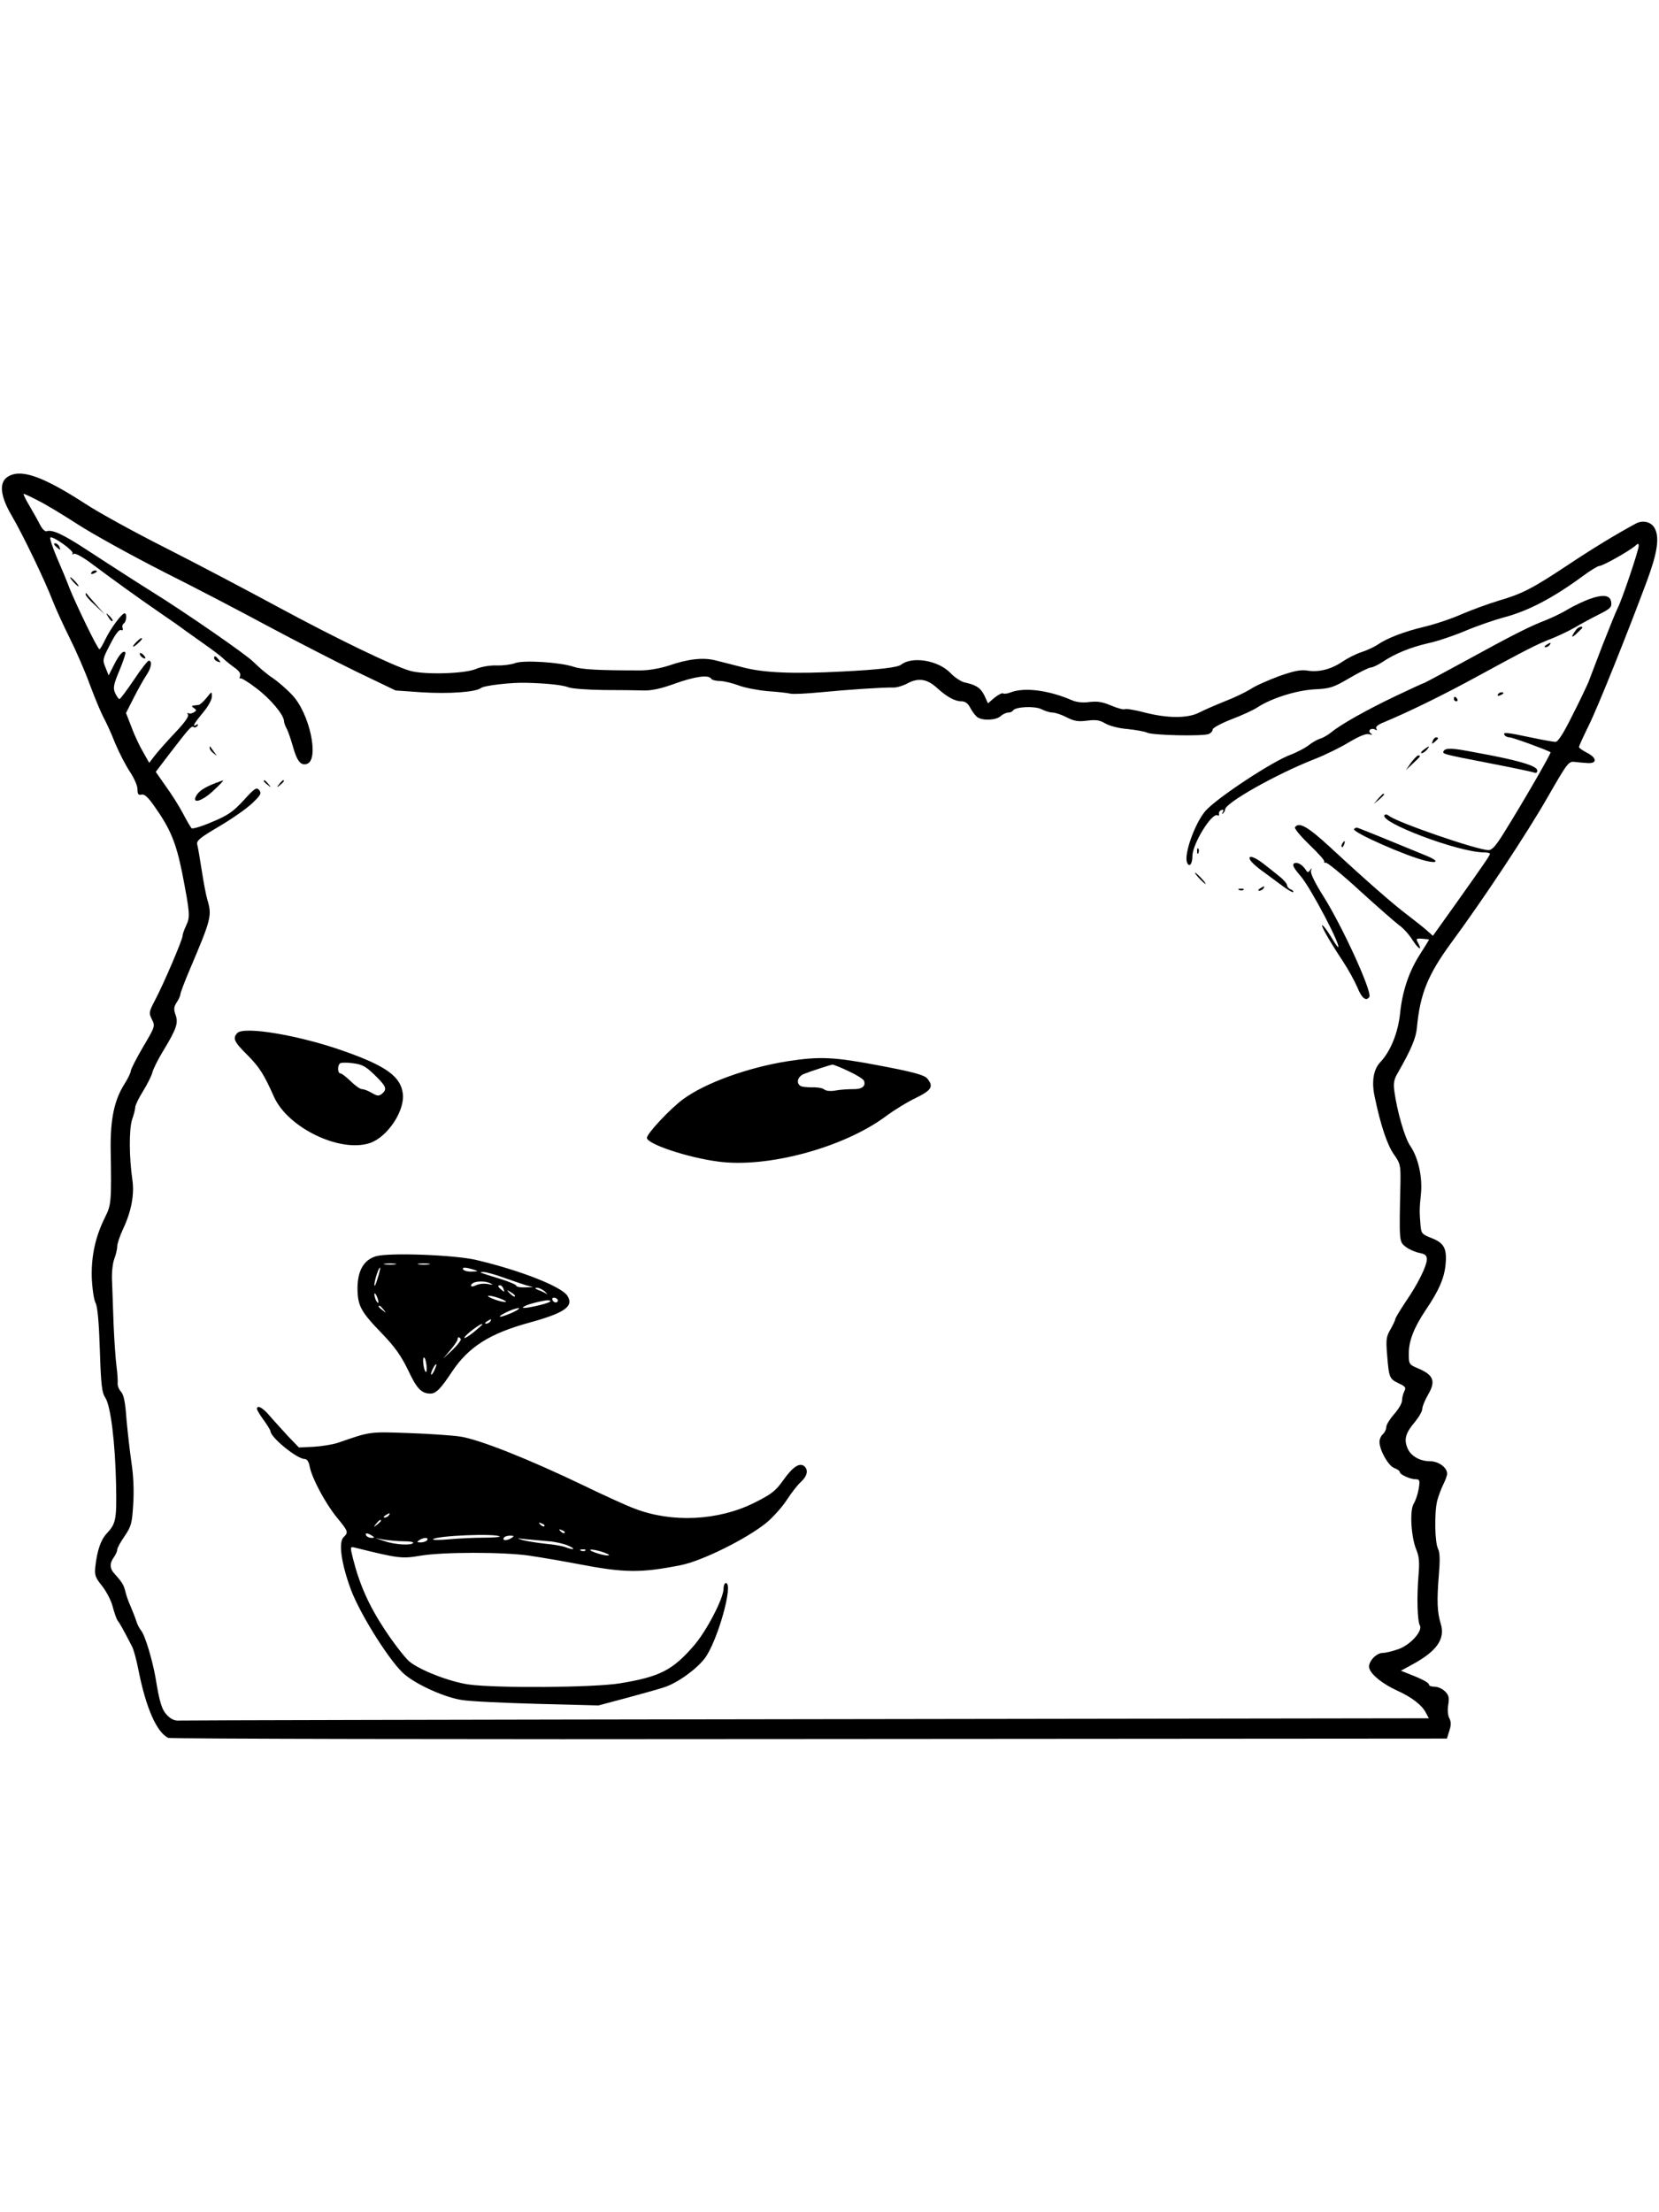 <?xml version="1.0" standalone="no"?>
<!DOCTYPE svg PUBLIC "-//W3C//DTD SVG 20010904//EN"
 "http://www.w3.org/TR/2001/REC-SVG-20010904/DTD/svg10.dtd">
<svg version="1.0" xmlns="http://www.w3.org/2000/svg"
 width="736pt" height="981pt" viewBox="0 0 736 981"
 preserveAspectRatio="xMidYMid meet">

<g transform="translate(0,981) scale(0.1,-0.1)"
fill="#000000" stroke="none">
<path d="M32 7694 c-37 -25 -30 -86 19 -169 49 -83 151 -295 183 -380 13 -33
46 -106 74 -162 28 -56 70 -151 92 -213 23 -61 50 -125 60 -143 10 -18 33 -67
50 -111 18 -43 48 -101 66 -128 19 -28 34 -63 34 -78 0 -22 4 -27 18 -24 12 4
29 -11 58 -53 70 -99 95 -160 122 -293 35 -181 36 -196 18 -234 -9 -19 -16
-39 -16 -46 0 -17 -84 -213 -121 -283 -29 -55 -29 -59 -15 -88 15 -29 14 -32
-40 -123 -30 -51 -54 -99 -54 -106 0 -7 -13 -34 -29 -59 -44 -70 -62 -155 -60
-290 4 -231 2 -245 -24 -297 -43 -86 -62 -170 -60 -267 2 -49 9 -100 17 -115
9 -18 15 -86 19 -210 5 -154 9 -188 24 -210 24 -36 44 -198 48 -387 3 -156 -1
-172 -42 -216 -26 -28 -42 -75 -50 -146 -4 -37 -1 -48 29 -85 19 -24 41 -65
48 -93 7 -27 17 -55 22 -62 9 -11 22 -34 63 -113 8 -14 21 -63 30 -110 33
-165 81 -274 132 -297 10 -4 1290 -7 2845 -5 l2827 2 11 35 c8 25 8 39 0 55
-7 13 -9 37 -5 60 5 31 3 42 -14 59 -12 12 -32 21 -46 21 -14 0 -25 4 -25 8 0
9 -24 23 -85 47 l-40 16 55 30 c104 57 142 111 122 177 -16 52 -18 102 -9 214
6 70 5 102 -3 119 -15 28 -17 160 -4 214 6 22 18 54 27 72 9 18 17 39 17 48 0
27 -38 55 -76 55 -47 0 -88 25 -101 61 -15 38 -6 66 34 113 18 22 33 48 33 59
0 10 12 39 26 63 34 58 24 86 -41 114 -45 19 -45 20 -45 68 0 56 23 115 76
194 57 84 81 139 87 199 7 72 -6 97 -63 119 -41 16 -45 20 -48 56 -5 60 -5 74
2 141 7 73 -12 160 -48 212 -24 35 -58 153 -70 241 -5 35 -2 53 14 80 60 105
82 156 86 203 14 149 48 234 153 377 141 191 335 484 426 643 89 155 94 162
122 158 15 -2 42 -4 58 -5 42 -2 39 24 -5 46 -19 10 -35 21 -35 25 0 5 19 46
42 93 42 84 174 414 260 645 46 124 56 192 34 232 -15 29 -53 38 -84 21 -91
-49 -197 -114 -305 -186 -154 -102 -198 -125 -304 -156 -46 -14 -120 -41 -164
-60 -45 -20 -120 -45 -167 -56 -88 -21 -164 -50 -207 -80 -14 -9 -45 -24 -70
-32 -25 -8 -62 -27 -84 -42 -50 -34 -105 -48 -155 -40 -31 5 -60 -1 -128 -25
-48 -18 -105 -43 -125 -57 -21 -13 -72 -38 -114 -54 -42 -17 -93 -39 -114 -50
-51 -26 -138 -26 -241 0 -44 12 -84 18 -89 15 -5 -3 -32 4 -60 16 -38 16 -61
20 -95 16 -29 -4 -56 -2 -78 7 -103 45 -211 59 -272 36 -15 -6 -30 -8 -35 -5
-5 3 -21 -6 -38 -19 l-29 -25 -16 35 c-17 34 -37 47 -89 58 -15 4 -43 22 -62
42 -54 56 -170 75 -219 36 -16 -12 -101 -22 -262 -30 -212 -11 -345 -6 -437
18 -46 12 -102 26 -126 32 -53 13 -119 6 -203 -23 -40 -13 -89 -22 -129 -22
-186 0 -259 4 -295 16 -58 20 -224 31 -261 16 -16 -6 -53 -11 -81 -10 -30 1
-69 -6 -90 -15 -49 -22 -228 -27 -293 -9 -75 21 -331 145 -590 285 -135 73
-357 190 -495 260 -137 69 -297 157 -355 195 -193 125 -291 159 -348 119z
m137 -104 c33 -16 112 -64 177 -106 65 -42 235 -136 378 -209 144 -72 356
-183 471 -245 116 -62 289 -151 385 -198 l175 -84 114 -8 c124 -8 243 1 265
19 14 11 133 25 201 23 90 -2 163 -10 187 -20 15 -6 85 -11 155 -12 70 0 151
-1 178 -2 35 -1 78 8 138 30 89 32 151 41 162 22 3 -5 21 -10 38 -10 18 0 55
-9 82 -19 28 -11 87 -22 130 -26 44 -3 90 -8 101 -11 12 -3 73 0 135 6 123 12
277 22 321 21 15 -1 45 8 65 19 47 25 86 19 128 -19 45 -41 81 -61 109 -61 18
0 30 -9 40 -28 8 -16 22 -34 30 -41 22 -18 84 -16 105 3 10 9 25 16 34 16 9 0
18 4 21 9 11 17 96 21 126 6 16 -8 38 -15 50 -15 11 0 39 -9 62 -21 33 -17 51
-20 90 -15 39 5 56 3 81 -12 19 -11 60 -22 99 -25 38 -4 76 -11 87 -16 22 -12
247 -17 274 -6 9 4 17 13 17 20 0 7 37 27 83 45 45 17 98 41 117 54 62 40 170
74 251 79 70 3 84 8 156 50 44 26 87 47 95 47 8 0 31 11 51 24 53 36 123 65
201 83 39 8 114 33 166 55 52 22 128 48 168 59 109 28 220 86 351 182 35 26
69 47 76 47 15 0 129 64 158 88 14 13 17 13 17 1 0 -19 -74 -239 -93 -275 -8
-16 -38 -90 -67 -164 -28 -74 -57 -148 -63 -165 -7 -16 -38 -83 -71 -147 -39
-79 -64 -118 -75 -118 -9 0 -59 9 -111 20 -109 23 -124 24 -115 10 3 -5 13
-10 22 -10 14 0 169 -57 182 -66 4 -3 -120 -218 -203 -351 -38 -62 -56 -83
-72 -83 -50 0 -406 123 -442 152 -7 6 -15 8 -19 4 -31 -30 327 -166 440 -166
15 0 27 -3 27 -6 0 -7 -14 -28 -148 -217 l-105 -147 -26 23 c-14 13 -53 43
-85 68 -64 48 -181 150 -345 302 -100 92 -139 114 -156 88 -3 -6 26 -40 64
-77 39 -37 68 -70 66 -74 -3 -4 1 -7 8 -6 7 0 76 -56 153 -127 77 -70 154
-137 171 -150 18 -12 44 -41 59 -65 27 -42 46 -52 25 -13 -10 18 -9 20 19 18
16 -1 30 -3 30 -4 0 -1 -18 -30 -39 -63 -50 -77 -80 -166 -90 -267 -9 -83 -42
-166 -88 -214 -30 -32 -39 -87 -24 -154 26 -126 56 -213 84 -253 29 -41 31
-48 30 -125 -6 -266 -6 -263 23 -286 14 -11 41 -23 60 -27 26 -5 34 -11 34
-28 0 -30 -39 -109 -94 -189 -25 -38 -46 -72 -46 -77 0 -5 -10 -25 -21 -45
-19 -32 -21 -46 -15 -115 8 -100 10 -105 52 -125 29 -13 33 -19 24 -35 -5 -10
-10 -29 -10 -41 0 -12 -16 -39 -35 -60 -19 -22 -35 -47 -35 -58 0 -10 -7 -24
-15 -31 -8 -7 -15 -22 -15 -34 0 -37 39 -106 65 -116 14 -5 25 -13 25 -18 0
-11 46 -32 71 -32 17 0 19 -5 13 -42 -4 -24 -14 -53 -22 -66 -19 -29 -12 -150
12 -206 12 -29 14 -55 9 -114 -8 -94 -5 -200 6 -220 14 -25 -43 -88 -97 -106
-25 -9 -55 -16 -67 -16 -31 0 -69 -43 -60 -69 9 -29 61 -70 125 -99 64 -29
109 -64 126 -98 l13 -24 -2757 -4 c-1516 -2 -2770 -5 -2785 -6 -20 -2 -37 5
-54 22 -25 25 -35 57 -53 168 -14 79 -47 190 -64 209 -7 9 -17 27 -21 41 -4
14 -16 43 -25 65 -10 22 -21 53 -24 68 -7 28 -13 39 -48 78 -22 23 -22 47 -3
73 8 11 15 26 15 34 0 7 15 34 33 60 29 43 33 56 38 142 4 60 1 128 -8 185 -7
50 -17 136 -22 192 -5 74 -12 108 -24 121 -10 11 -16 27 -15 38 1 10 -1 44 -5
74 -4 30 -10 114 -13 185 -2 72 -6 159 -7 195 -2 36 3 79 10 97 7 18 13 43 13
55 0 13 12 48 26 78 37 78 51 154 41 220 -14 95 -15 222 -1 265 8 22 14 47 14
55 0 8 15 40 34 70 19 31 38 68 42 84 4 16 25 58 47 94 60 99 69 125 56 161
-9 25 -8 36 5 56 9 13 16 29 16 35 0 6 19 57 43 113 94 221 98 236 77 307 -6
19 -17 78 -25 130 -8 52 -17 104 -20 115 -4 17 12 30 97 80 56 33 122 79 146
102 39 37 43 45 32 59 -12 14 -20 9 -69 -45 -47 -51 -70 -67 -140 -96 -46 -20
-87 -32 -91 -28 -4 4 -22 34 -39 67 -17 32 -51 86 -76 120 l-44 63 57 75 c93
121 101 130 111 124 5 -4 13 -1 17 5 4 8 3 9 -4 5 -22 -13 -12 5 28 53 23 27
40 58 40 72 0 24 0 24 -24 -6 -13 -16 -29 -31 -35 -31 -6 -1 -17 -2 -23 -3 -9
-1 -8 -4 2 -11 13 -9 13 -11 0 -19 -8 -5 -18 -7 -24 -4 -5 4 -6 1 -2 -6 5 -8
-16 -37 -56 -79 -35 -37 -75 -82 -90 -101 l-26 -34 -26 46 c-15 25 -39 75 -52
111 l-25 64 35 69 c19 37 44 82 55 98 22 32 28 65 11 65 -5 0 -35 -38 -66 -85
-32 -47 -60 -85 -64 -85 -4 0 -12 12 -19 26 -10 23 -8 37 19 101 17 41 29 77
26 80 -9 10 -27 -9 -50 -55 l-24 -47 -14 35 c-14 33 -13 38 21 103 21 42 39
66 47 63 8 -3 11 0 8 8 -3 8 -1 17 5 21 12 7 15 45 4 45 -13 0 -61 -65 -85
-114 -12 -25 -24 -46 -27 -45 -8 0 -103 197 -132 269 -11 30 -37 92 -57 138
-19 45 -32 85 -29 88 9 10 106 -59 99 -70 -3 -5 0 -6 6 -2 6 4 42 -16 79 -44
103 -77 209 -153 302 -217 47 -32 97 -67 111 -78 15 -11 56 -40 90 -64 34 -24
70 -51 79 -60 9 -9 31 -27 49 -40 23 -16 31 -28 27 -39 -3 -9 -3 -14 0 -10 4
3 36 -16 72 -44 63 -47 122 -118 123 -146 0 -7 5 -20 10 -30 6 -9 19 -46 29
-81 18 -66 36 -89 64 -78 54 21 10 225 -67 305 -22 24 -61 58 -86 75 -25 16
-63 49 -85 71 -32 33 -306 222 -451 312 -42 26 -164 104 -291 187 -104 68
-152 90 -177 81 -6 -2 -19 10 -28 28 -9 18 -31 57 -48 86 -17 28 -28 52 -25
52 3 0 32 -13 64 -30z"/>
<path d="M240 7396 c0 -2 7 -9 15 -16 13 -11 14 -10 9 4 -5 14 -24 23 -24 12z"/>
<path d="M405 7270 c-3 -6 1 -7 9 -4 18 7 21 14 7 14 -6 0 -13 -4 -16 -10z"/>
<path d="M325 7230 c10 -11 20 -20 23 -20 3 0 -3 9 -13 20 -10 11 -20 20 -23
20 -3 0 3 -9 13 -20z"/>
<path d="M380 7174 c0 -6 19 -28 43 -49 l42 -40 -40 45 c-22 25 -41 47 -42 49
-2 2 -3 0 -3 -5z"/>
<path d="M7050 7153 c-24 -9 -67 -29 -94 -45 -27 -17 -73 -38 -100 -49 -66
-25 -142 -63 -359 -182 -97 -53 -179 -97 -182 -97 -2 0 -57 -25 -122 -56 -128
-61 -242 -125 -285 -160 -16 -13 -38 -26 -50 -29 -13 -4 -38 -18 -55 -32 -18
-13 -52 -30 -75 -39 -78 -27 -329 -192 -380 -250 -46 -53 -96 -191 -82 -228 9
-25 24 -9 24 27 0 55 87 196 112 181 5 -3 7 0 6 7 -2 6 3 14 11 17 9 3 11 0 6
-9 -5 -8 -4 -11 1 -6 5 5 9 13 9 17 0 29 225 156 395 223 47 18 116 52 154 75
47 28 77 40 90 36 15 -4 17 -3 7 4 -16 12 3 27 21 16 7 -4 8 -3 4 5 -5 7 6 17
31 27 117 49 268 123 418 205 211 115 267 144 331 168 27 11 72 32 100 48 27
16 75 42 107 58 50 25 58 32 55 54 -4 32 -34 37 -98 14z"/>
<path d="M481 7073 c7 -12 15 -20 18 -17 3 2 -3 12 -13 22 -17 16 -18 16 -5
-5z"/>
<path d="M6993 7018 c-24 -32 -24 -41 0 -19 15 14 27 26 27 28 0 8 -19 2 -27
-9z"/>
<path d="M606 6964 c-23 -23 -20 -30 4 -9 11 10 20 20 20 22 0 7 -9 2 -24 -13z"/>
<path d="M6860 6950 c-9 -6 -10 -10 -3 -10 6 0 15 5 18 10 8 12 4 12 -15 0z"/>
<path d="M620 6911 c0 -10 19 -25 25 -20 1 2 -3 10 -11 17 -8 7 -14 8 -14 3z"/>
<path d="M950 6891 c0 -5 7 -12 16 -15 14 -5 15 -4 4 9 -14 17 -20 19 -20 6z"/>
<path d="M6645 6730 c-3 -6 1 -7 9 -4 18 7 21 14 7 14 -6 0 -13 -4 -16 -10z"/>
<path d="M6450 6710 c0 -5 5 -10 11 -10 5 0 7 5 4 10 -3 6 -8 10 -11 10 -2 0
-4 -4 -4 -10z"/>
<path d="M6356 6524 c-5 -14 -4 -15 9 -4 17 14 19 20 6 20 -5 0 -12 -7 -15
-16z"/>
<path d="M930 6493 c0 -6 8 -17 18 -24 16 -13 16 -13 2 6 -8 11 -16 22 -17 24
-2 2 -3 0 -3 -6z"/>
<path d="M6316 6485 c-11 -8 -15 -15 -9 -15 6 0 16 7 23 15 16 19 11 19 -14 0z"/>
<path d="M6405 6480 c-8 -13 -8 -14 200 -54 99 -19 188 -38 198 -41 11 -5 17
-2 17 8 0 21 -85 46 -279 81 -97 19 -127 20 -136 6z"/>
<path d="M6260 6428 l-23 -33 31 29 c34 31 37 36 24 36 -5 0 -19 -15 -32 -32z"/>
<path d="M955 6337 c-49 -19 -74 -36 -85 -57 -20 -38 29 -22 78 25 26 24 45
44 42 44 -3 0 -18 -6 -35 -12z"/>
<path d="M1170 6346 c0 -2 8 -10 18 -17 15 -13 16 -12 3 4 -13 16 -21 21 -21
13z"/>
<path d="M1239 6333 c-13 -16 -12 -17 4 -4 16 13 21 21 13 21 -2 0 -10 -8 -17
-17z"/>
<path d="M6114 6268 l-19 -23 23 19 c21 18 27 26 19 26 -2 0 -12 -10 -23 -22z"/>
<path d="M6007 6134 c-13 -13 236 -123 321 -142 52 -12 55 0 5 21 -167 69
-309 127 -314 127 -3 0 -8 -3 -12 -6z"/>
<path d="M5955 6069 c-4 -6 -5 -12 -2 -15 2 -3 7 2 10 11 7 17 1 20 -8 4z"/>
<path d="M5311 6034 c0 -11 3 -14 6 -6 3 7 2 16 -1 19 -3 4 -6 -2 -5 -13z"/>
<path d="M5547 5995 c5 -8 23 -25 40 -38 17 -12 56 -42 88 -65 31 -24 59 -41
62 -38 3 3 -2 8 -11 12 -9 3 -16 12 -16 18 0 7 -15 24 -32 38 -18 15 -50 40
-72 57 -42 33 -73 42 -59 16z"/>
<path d="M5741 5981 c-9 -6 -2 -20 29 -56 45 -52 183 -315 166 -315 -2 0 -16
20 -30 44 -15 25 -32 48 -38 52 -14 9 26 -63 89 -158 24 -36 53 -89 65 -117
19 -48 39 -63 53 -42 13 22 -117 308 -203 445 -38 60 -59 103 -56 114 5 13 4
14 -4 3 -8 -11 -11 -11 -18 0 -16 25 -39 38 -53 30z"/>
<path d="M5320 5915 c13 -14 26 -25 28 -25 3 0 -5 11 -18 25 -13 14 -26 25
-28 25 -3 0 5 -11 18 -25z"/>
<path d="M5590 5870 c-9 -6 -10 -10 -3 -10 6 0 15 5 18 10 8 12 4 12 -15 0z"/>
<path d="M5498 5863 c7 -3 16 -2 19 1 4 3 -2 6 -13 5 -11 0 -14 -3 -6 -6z"/>
<path d="M1053 5229 c-22 -23 -15 -39 45 -98 53 -54 72 -83 118 -186 62 -137
293 -248 425 -204 79 27 156 144 146 220 -10 76 -75 122 -262 188 -197 70
-442 111 -472 80z m610 -187 c51 -50 56 -62 31 -83 -13 -10 -20 -10 -44 4 -15
9 -35 17 -44 17 -8 0 -31 16 -50 35 -20 19 -40 35 -46 35 -12 0 -14 33 -2 44
4 4 30 5 57 1 42 -5 58 -14 98 -53z"/>
<path d="M3495 5104 c-177 -28 -366 -96 -465 -169 -57 -42 -160 -152 -160
-171 0 -27 179 -87 315 -105 218 -30 556 61 744 200 36 27 96 64 134 82 71 35
80 51 50 87 -14 15 -61 28 -208 56 -205 39 -266 42 -410 20z m269 -44 c35 -16
66 -35 69 -43 9 -24 -9 -38 -49 -37 -21 0 -56 -2 -77 -6 -22 -4 -43 -2 -51 5
-7 6 -31 10 -53 9 -22 0 -45 2 -51 6 -22 13 -13 43 16 54 33 13 114 39 125 41
4 0 36 -12 71 -29z"/>
<path d="M1668 4239 c-54 -16 -82 -64 -82 -143 1 -77 14 -102 108 -199 58 -60
85 -99 116 -162 39 -84 60 -105 100 -105 24 0 45 21 94 95 74 112 169 172 346
220 156 43 197 72 167 119 -27 41 -208 112 -402 158 -95 23 -388 34 -447 17z
m85 -36 c-13 -2 -33 -2 -45 0 -13 2 -3 4 22 4 25 0 35 -2 23 -4z m150 0 c-13
-2 -33 -2 -45 0 -13 2 -3 4 22 4 25 0 35 -2 23 -4z m-228 -63 c-7 -25 -14 -38
-14 -29 -1 18 20 82 25 77 2 -2 -3 -24 -11 -48z m425 40 c24 -8 24 -8 -7 -9
-17 -1 -35 4 -38 9 -7 11 9 11 45 0z m135 -36 c39 -14 84 -29 100 -34 l30 -8
-37 -1 c-21 -1 -38 3 -38 8 0 4 -33 18 -72 30 -97 30 -96 29 -73 30 11 0 52
-11 90 -25z m-60 -25 c15 -7 13 -8 -12 -3 -17 3 -41 0 -52 -6 -13 -6 -21 -7
-21 -1 0 18 54 25 85 10z m59 -25 c5 -14 4 -15 -9 -4 -17 14 -19 20 -6 20 5 0
12 -7 15 -16z m183 -11 c10 -10 14 -15 8 -11 -6 4 -22 12 -36 17 -15 6 -18 10
-8 10 9 1 25 -7 36 -16z m-133 -22 c-2 -3 -12 3 -22 13 -16 17 -16 18 5 5 12
-7 20 -15 17 -18z m-605 -26 c0 -5 -4 -3 -9 5 -5 8 -9 22 -9 30 0 16 17 -16
18 -35z m565 4 c5 -4 -8 -4 -30 2 -21 6 -43 15 -48 20 -5 4 8 4 30 -2 21 -6
43 -15 48 -20z m230 0 c-6 -11 -24 -2 -24 11 0 5 7 7 15 4 8 -4 12 -10 9 -15z
m-35 -2 c-13 -10 -119 -33 -119 -26 0 7 40 21 95 31 19 4 33 1 24 -5z m-738
-34 c13 -16 12 -17 -3 -4 -10 7 -18 15 -18 17 0 8 8 3 21 -13z m574 -13 c-22
-10 -47 -19 -55 -19 -8 0 3 8 25 19 22 11 47 19 55 19 8 0 -3 -9 -25 -19z
m-100 -40 c-3 -5 -12 -10 -18 -10 -7 0 -6 4 3 10 19 12 23 12 15 0z m-35 -13
c0 -2 -18 -18 -40 -36 -22 -17 -40 -28 -40 -24 1 12 80 71 80 60z m-96 -65 c3
-5 -14 -26 -36 -48 l-42 -39 32 38 c18 21 32 42 32 47 0 12 7 13 14 2z m-152
-116 c2 -19 1 -33 -3 -30 -9 5 -17 64 -8 64 4 0 9 -15 11 -34z m36 -21 c-6
-14 -13 -23 -15 -21 -5 5 15 46 22 46 3 0 -1 -11 -7 -25z"/>
<path d="M1140 3562 c0 -5 14 -28 30 -50 17 -23 30 -45 30 -49 1 -28 118 -123
151 -123 11 0 19 -12 23 -34 10 -52 70 -164 121 -226 50 -61 52 -65 29 -87
-23 -23 -10 -117 33 -233 43 -114 180 -330 241 -378 60 -48 178 -100 252 -111
36 -6 187 -13 335 -17 l270 -7 120 32 c66 18 143 39 170 48 58 18 142 78 181
128 57 75 130 335 94 335 -5 0 -10 -11 -10 -25 0 -43 -75 -187 -131 -252 -95
-110 -152 -139 -329 -168 -117 -19 -549 -22 -671 -5 -84 12 -216 63 -263 102
-19 16 -68 79 -109 141 -71 108 -111 198 -141 315 -13 53 -13 54 8 49 193 -48
209 -50 291 -36 100 17 371 17 485 0 47 -7 141 -23 210 -36 212 -41 282 -41
460 -6 95 19 291 116 380 188 30 25 71 71 91 102 20 31 48 67 63 80 28 26 33
53 14 69 -21 17 -51 -3 -93 -62 -34 -48 -52 -62 -130 -101 -160 -79 -364 -89
-530 -25 -33 12 -134 58 -225 102 -243 117 -463 204 -546 217 -39 6 -145 13
-234 16 -171 6 -166 7 -310 -43 -24 -8 -73 -16 -109 -18 l-65 -3 -51 53 c-27
30 -64 70 -81 90 -29 34 -54 47 -54 28z m585 -472 c-3 -5 -12 -10 -18 -10 -7
0 -6 4 3 10 19 12 23 12 15 0z m-35 -24 c0 -2 -8 -10 -17 -17 -16 -13 -17 -12
-4 4 13 16 21 21 21 13z m725 -24 c-3 -3 -11 0 -18 7 -9 10 -8 11 6 5 10 -3
15 -9 12 -12z m90 -30 c-3 -3 -11 0 -18 7 -9 10 -8 11 6 5 10 -3 15 -9 12 -12z
m-855 -12 c13 -8 13 -10 -2 -10 -9 0 -20 5 -23 10 -8 13 5 13 25 0z m567 -4
c3 -2 -28 -5 -69 -5 -40 0 -109 -3 -153 -7 -44 -4 -77 -4 -74 0 15 16 282 27
296 12z m53 -6 c-20 -13 -43 -13 -35 0 3 6 16 10 28 10 18 0 19 -2 7 -10z
m-478 -15 c25 0 44 -3 41 -7 -7 -13 -84 -8 -128 8 l-40 13 40 -7 c22 -3 61 -7
87 -7z m103 5 c-3 -5 -16 -10 -28 -10 -18 0 -19 2 -7 10 20 13 43 13 35 0z
m540 -5 c28 -2 66 -11 85 -19 37 -16 27 -22 -12 -7 -13 5 -53 12 -88 15 -36 4
-81 11 -100 16 -31 9 -29 9 15 4 28 -2 73 -7 100 -9z m162 -41 c-3 -3 -12 -4
-19 -1 -8 3 -5 6 6 6 11 1 17 -2 13 -5z m83 -9 c22 -8 28 -13 15 -13 -11 0
-36 6 -55 13 -22 8 -28 13 -15 13 11 0 36 -6 55 -13z"/>
</g>
</svg>
